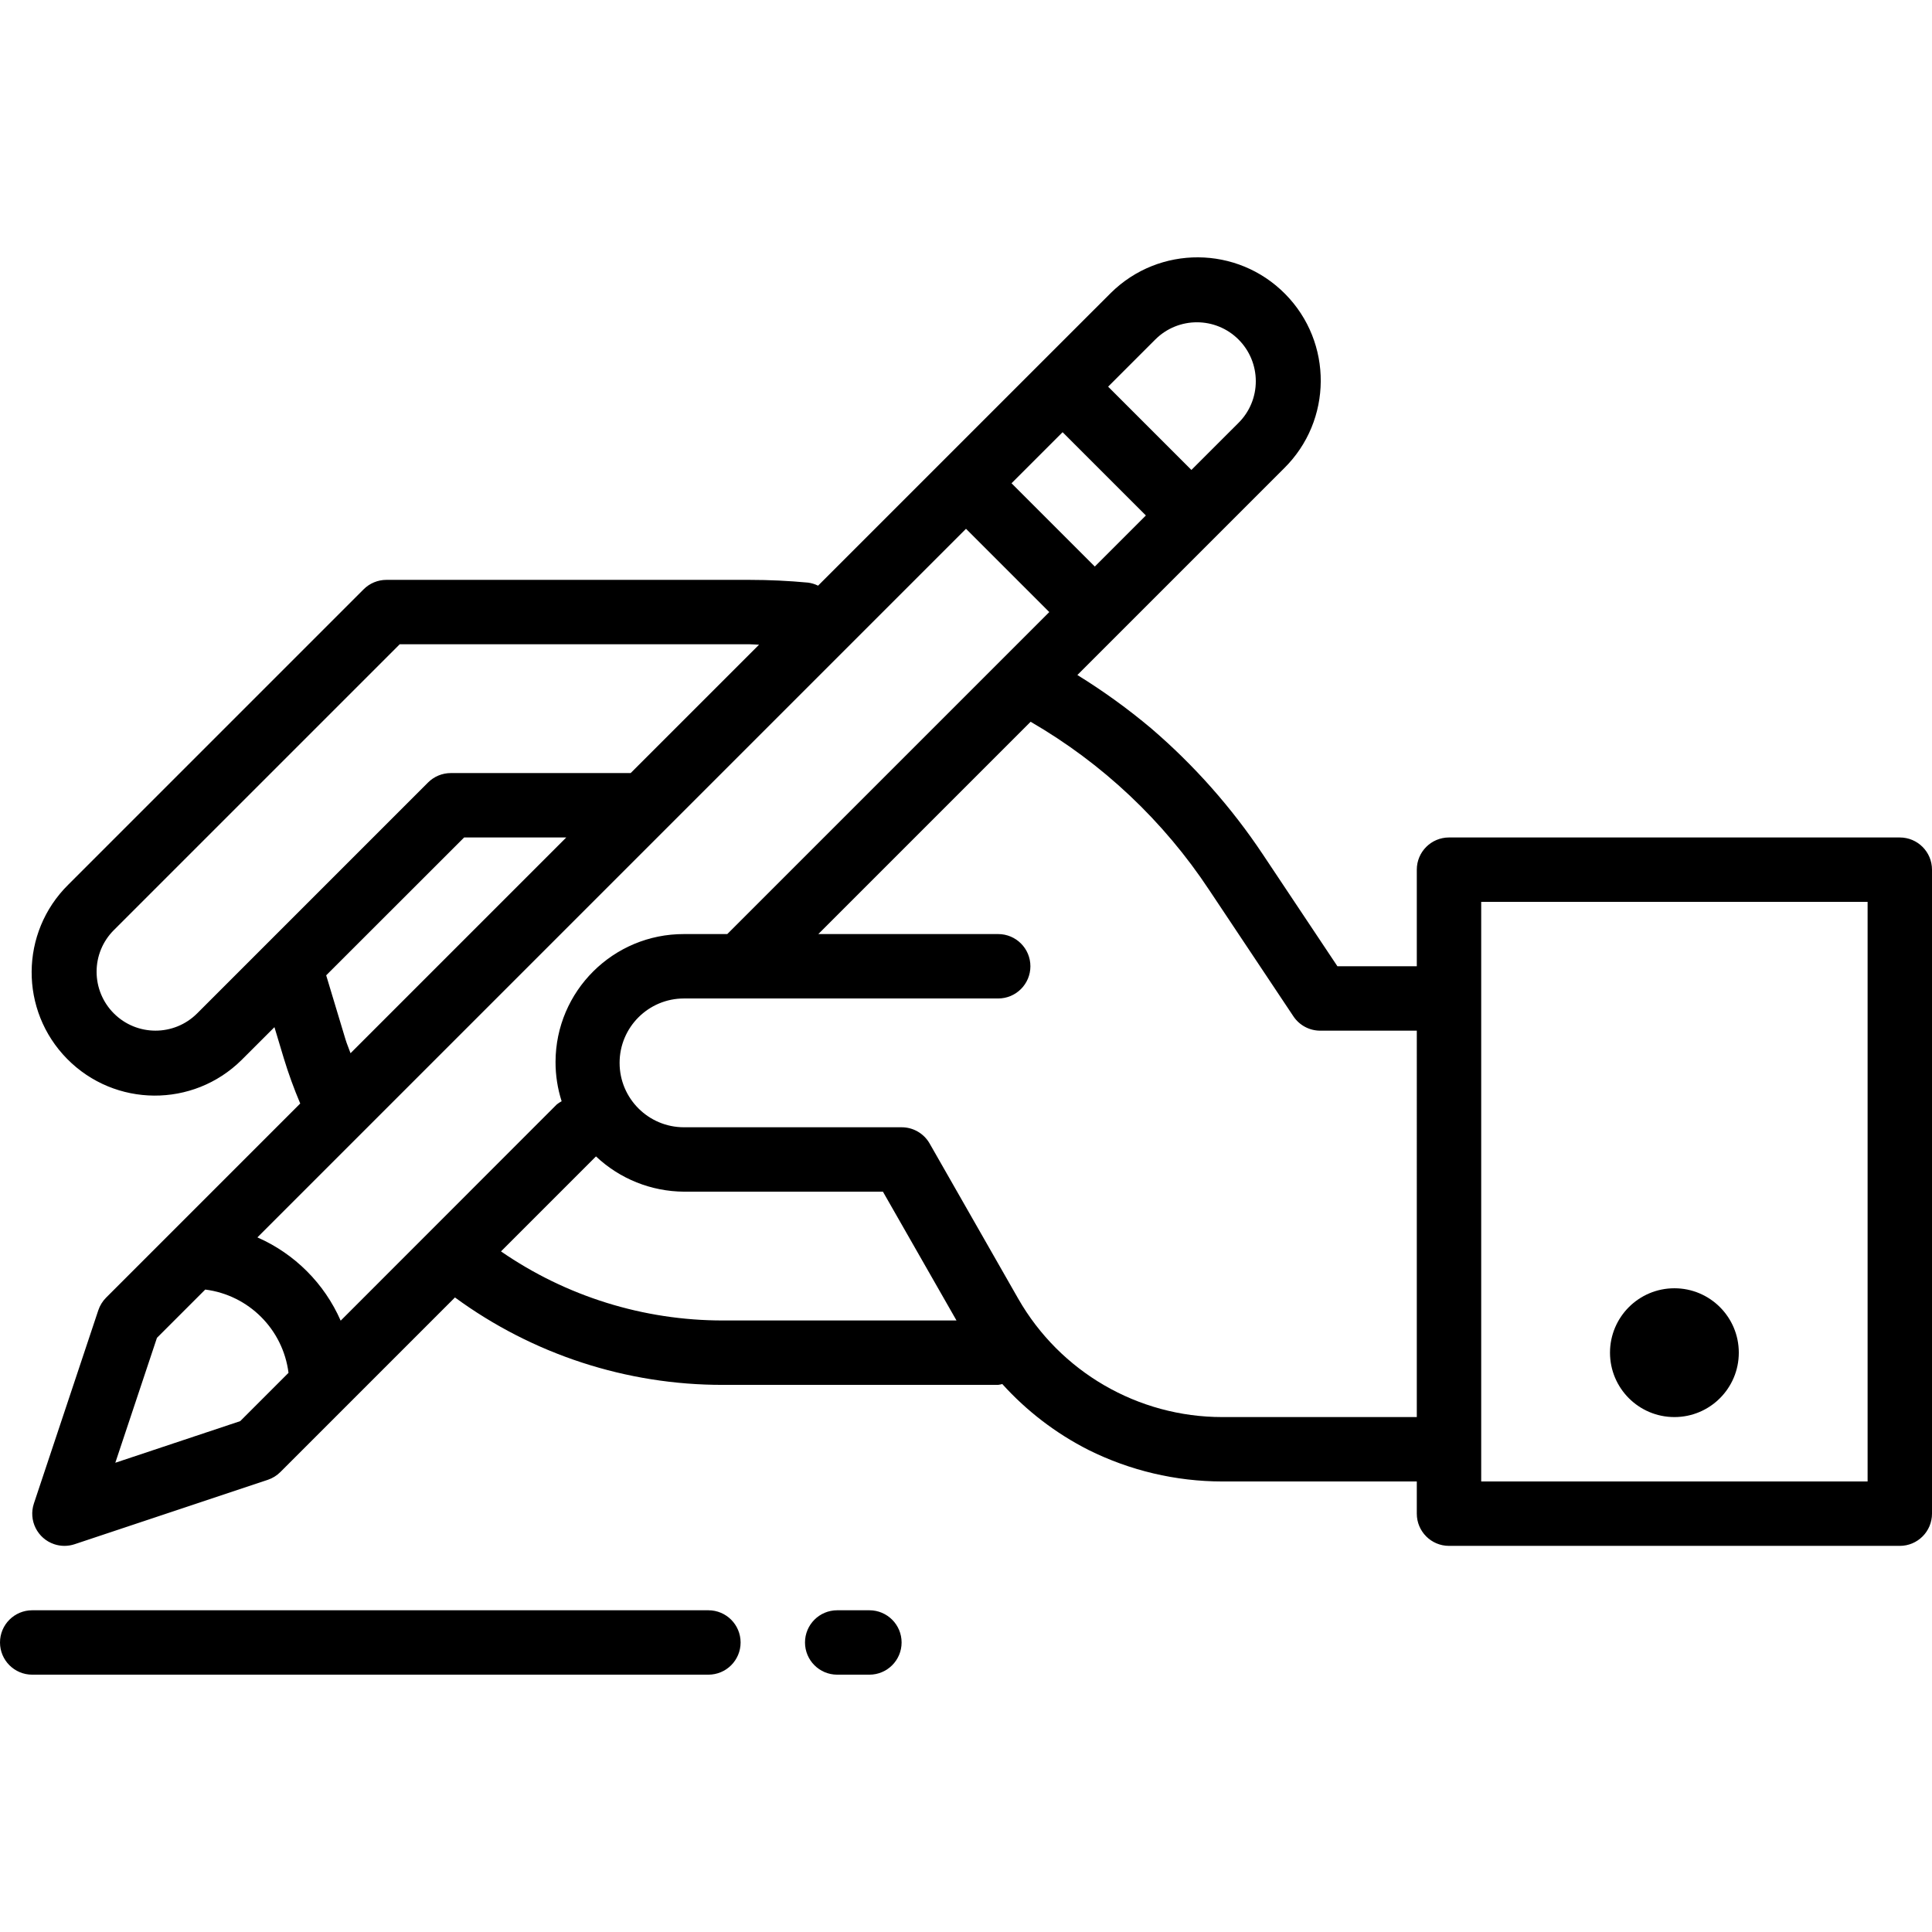 <?xml version="1.0" encoding="iso-8859-1"?>
<!-- Generator: Adobe Illustrator 19.0.0, SVG Export Plug-In . SVG Version: 6.00 Build 0)  -->
<svg version="1.1" id="Capa_1" xmlns="http://www.w3.org/2000/svg" xmlns:xlink="http://www.w3.org/1999/xlink" x="0px" y="0px"
	 viewBox="0 0 480 480" style="enable-background:new 0 0 480 480;" xml:space="preserve">
<g>
	<g>
		<path d="M472,208.067H360c-4.418,0-8,3.582-8,8v24h-19.72l-18.512-27.768c-7.776-11.671-17.119-22.218-27.768-31.344
			c-5.778-4.857-11.904-9.285-18.328-13.248l51.36-51.36c12.034-11.884,12.155-31.274,0.271-43.308
			c-11.884-12.034-31.274-12.155-43.308-0.271c-0.092,0.091-0.184,0.182-0.275,0.275l-17.368,17.36l-24,24l-31.104,31.104
			c-0.784-0.389-1.628-0.646-2.496-0.76c-4.8-0.448-9.672-0.68-14.472-0.68H96c-2.122,0-4.156,0.844-5.656,2.344l-73.376,73.376
			c-12.034,11.884-12.157,31.274-0.273,43.308c11.884,12.034,31.274,12.157,43.308,0.273c0.093-0.092,0.185-0.184,0.277-0.277
			l7.904-7.896l2.304,7.664c1.168,3.838,2.538,7.611,4.104,11.304l-32.24,32.24l-16,16c-0.874,0.881-1.534,1.951-1.928,3.128l-16,48
			c-1.401,4.19,0.861,8.723,5.051,10.123c0.814,0.272,1.666,0.411,2.525,0.413c0.859-0.001,1.712-0.139,2.528-0.408l48-16
			c1.179-0.394,2.25-1.056,3.128-1.936l16-16l27.376-27.376c19.318,14.153,42.653,21.763,66.6,21.72H248
			c0.343-0.045,0.683-0.114,1.016-0.208c6.067,6.716,13.315,12.261,21.384,16.36c10.336,5.151,21.724,7.837,33.272,7.848H352v8
			c0,4.418,3.582,8,8,8h112c4.418,0,8-3.582,8-8v-160C480,211.648,476.418,208.067,472,208.067z M287.032,84.347
			c5.72-5.708,14.984-5.699,20.693,0.021c2.737,2.742,4.274,6.457,4.275,10.331c0.01,3.881-1.531,7.605-4.28,10.344L296,116.755
			l-20.688-20.688L287.032,84.347z M264,107.379l20.688,20.688L272,140.755l-20.688-20.688L264,107.379z M48.968,251.787
			c-5.72,5.708-14.984,5.699-20.693-0.021c-2.737-2.742-4.274-6.457-4.275-10.331c-0.01-3.881,1.531-7.605,4.28-10.344
			l71.032-71.024h86.968c0.76,0,1.536,0.096,2.304,0.112l-31.896,31.888H112c-2.122,0-4.156,0.844-5.656,2.344L48.968,251.787z
			 M140.688,208.067l-53.6,53.6c-0.392-1.144-0.904-2.272-1.248-3.424l-4.8-15.928l34.272-34.248H140.688z M59.68,353.075
			l-31.032,10.344l10.344-31.032l12-12c10.806,1.372,19.316,9.882,20.688,20.688L59.68,353.075z M84.64,328.115
			c-4.056-9.247-11.441-16.632-20.688-20.688l101.696-101.696L240,131.379l20.688,20.688l-80,80h-10.752
			c-17.58-0.046-31.869,14.168-31.915,31.749c-0.009,3.322,0.503,6.624,1.515,9.787c-0.43,0.227-0.837,0.495-1.216,0.8
			L84.64,328.115z M179.632,328.067c-19.703,0.019-38.945-5.967-55.16-17.16l23.6-23.6c5.916,5.583,13.73,8.713,21.864,8.76h49.424
			l18.28,32H179.632z M352,352.067h-48.328c-20.956,0-40.306-11.229-50.704-29.424l-22.024-38.576c-1.432-2.48-4.08-4.006-6.944-4
			h-54.064c-8.837,0-16-7.163-16-16s7.163-16,16-16H248c4.418,0,8-3.582,8-8s-3.582-8-8-8h-44.688l52.744-52.744
			c17.842,10.321,33.042,24.647,44.4,41.848l20.888,31.336c1.484,2.225,3.982,3.56,6.656,3.56h24V352.067z M464,368.067h-96v-144h96
			V368.067z"/>
	</g>
</g>
<g>
	<g>
		<circle cx="416" cy="336.067" r="16"/>
	</g>
</g>
<g>
	<g>
		<path d="M176,400.067H8c-4.418,0-8,3.582-8,8s3.582,8,8,8h168c4.418,0,8-3.582,8-8S180.418,400.067,176,400.067z"/>
	</g>
</g>
<g>
	<g>
		<path d="M216,400.067h-8c-4.418,0-8,3.582-8,8s3.582,8,8,8h8c4.418,0,8-3.582,8-8S220.418,400.067,216,400.067z"/>
	</g>
</g>
<g>
</g>
<g>
</g>
<g>
</g>
<g>
</g>
<g>
</g>
<g>
</g>
<g>
</g>
<g>
</g>
<g>
</g>
<g>
</g>
<g>
</g>
<g>
</g>
<g>
</g>
<g>
</g>
<g>
</g>
</svg>
